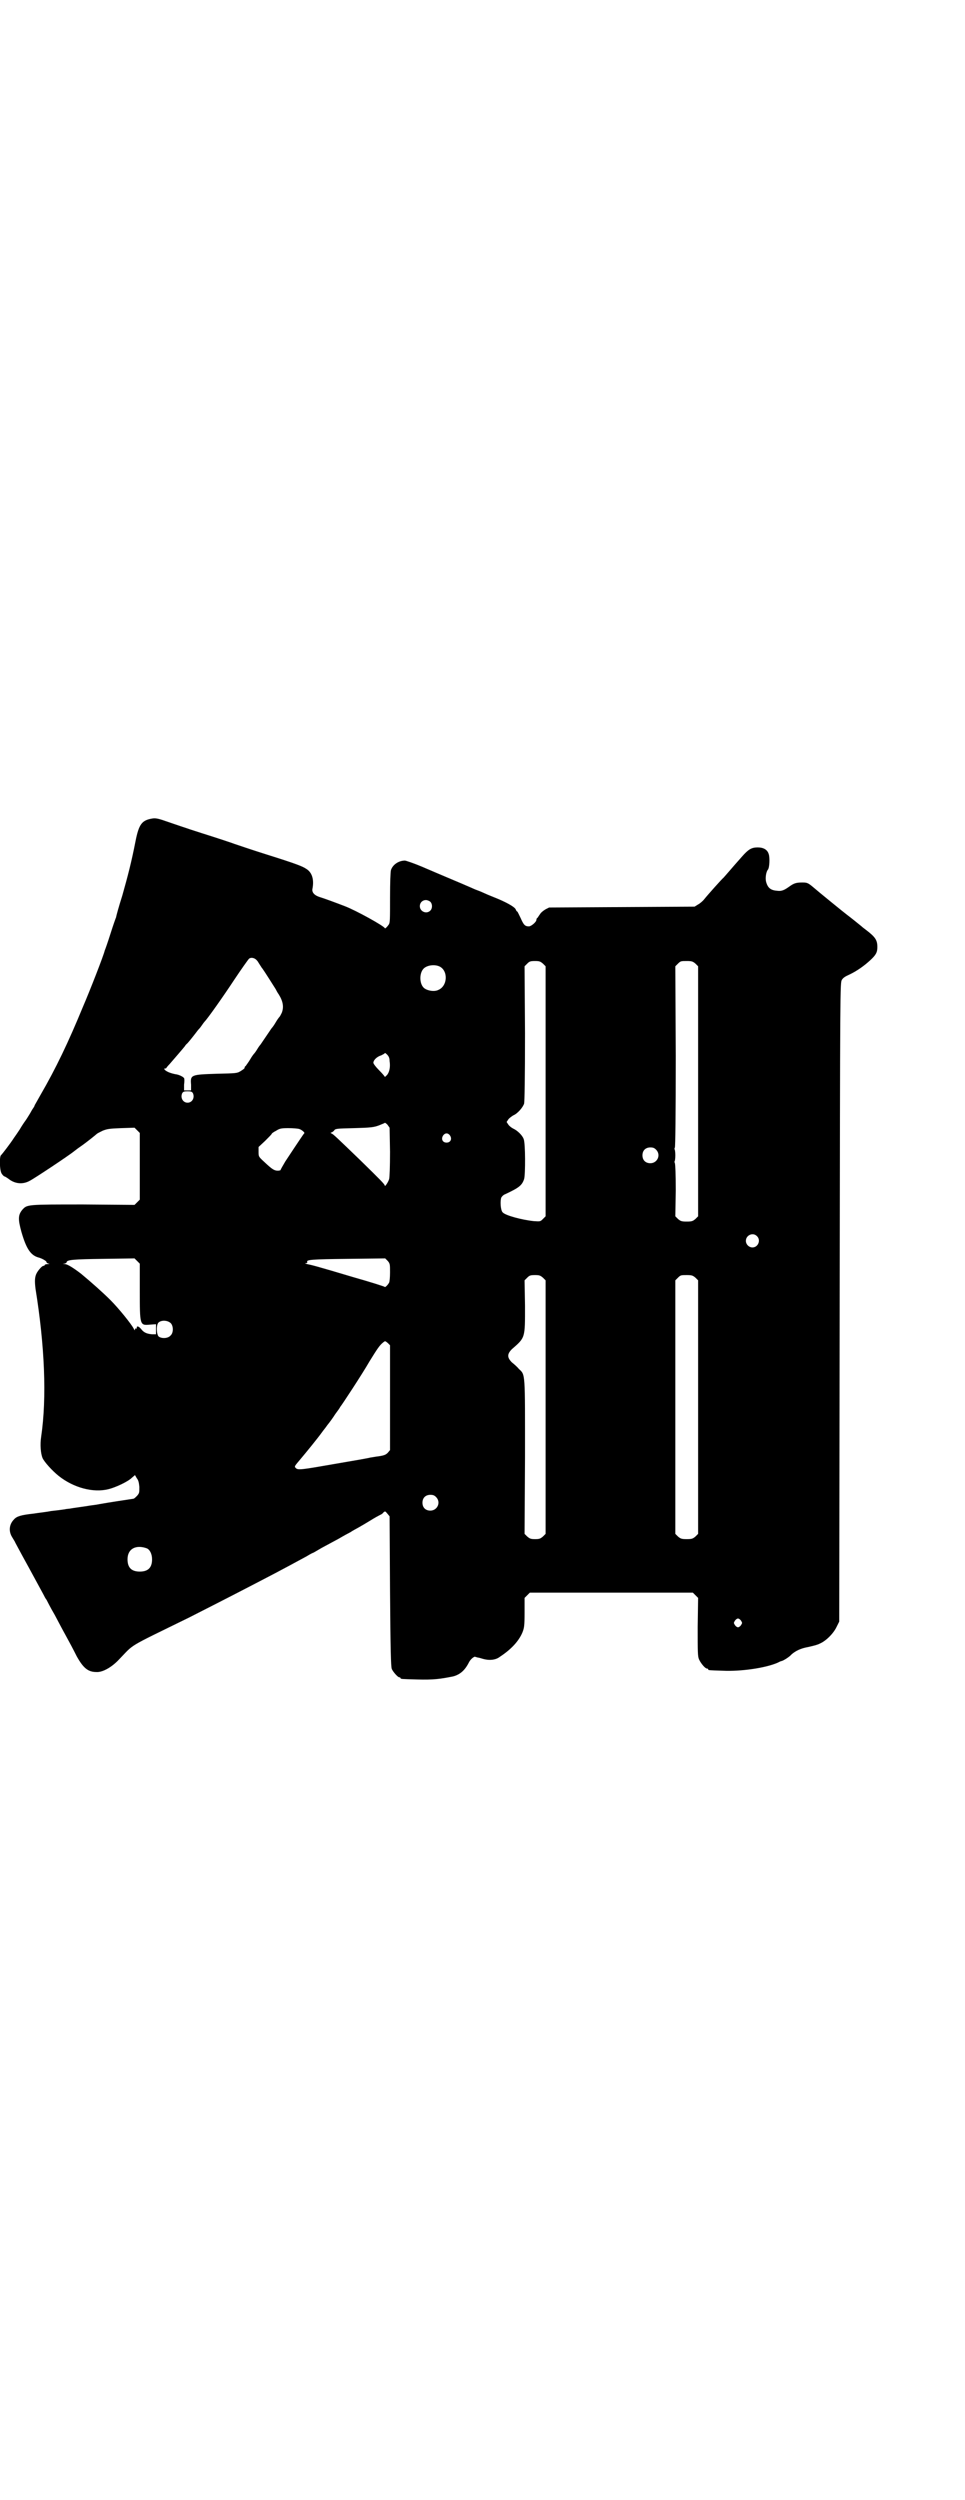 <?xml version="1.0" standalone="no"?>
<!DOCTYPE svg PUBLIC "-//W3C//DTD SVG 20010904//EN"
 "http://www.w3.org/TR/2001/REC-SVG-20010904/DTD/svg10.dtd">
<svg version="1.0" xmlns="http://www.w3.org/2000/svg"
 width="1101pt" height="2850pt" viewBox="0 0 1101 2850"
 preserveAspectRatio="xMidYMid meet">
<g transform="translate(0,2850) scale(0.5,-0.5)"
fill="#000000" stroke="none">
<path d="M348 3834 c-24 -4 -31 -12 -39 -53 -9 -46 -17 -77 -30 -123 -8 -25
-14 -47 -14 -49 -1 -2 -7 -19 -13 -38 -6 -19 -12 -36 -13 -38 -2 -10 -34 -92
-50 -129 -33 -80 -61 -139 -97 -201 -6 -11 -12 -21 -13 -23 0 -2 -3 -6 -5 -9
-2 -3 -5 -9 -7 -12 -2 -3 -6 -10 -9 -14 -3 -4 -9 -13 -13 -20 -4 -6 -10 -15
-13 -19 -9 -14 -27 -37 -29 -39 -5 -2 -4 -36 1 -43 2 -3 5 -6 6 -6 1 0 6 -3
10 -6 14 -11 32 -13 48 -4 10 5 90 58 102 68 5 4 12 9 15 11 13 9 34 26 36 28
1 1 7 4 13 7 10 4 15 5 42 6 l31 1 6 -6 6 -6 0 -76 0 -76 -6 -6 -6 -6 -117 1
c-129 0 -128 0 -139 -12 -10 -12 -10 -22 -2 -51 11 -38 21 -53 39 -58 8 -2 18
-8 18 -10 0 -2 2 -3 5 -4 3 0 2 -1 -2 -1 -4 0 -7 -1 -7 -2 0 -1 -1 -2 -3 -2
-3 0 -11 -9 -15 -16 -5 -9 -5 -19 -3 -36 21 -130 26 -248 13 -337 -3 -19 -1
-39 3 -49 4 -9 22 -29 37 -41 34 -27 79 -39 114 -30 16 4 44 17 53 26 l7 6 4
-7 c4 -5 5 -10 6 -20 0 -13 0 -14 -5 -20 -4 -4 -7 -7 -9 -7 -7 -1 -60 -9 -76
-12 -9 -2 -21 -3 -26 -4 -5 -1 -14 -2 -20 -3 -6 -1 -15 -2 -20 -3 -5 -1 -11
-1 -14 -2 -6 -1 -22 -3 -32 -4 -4 -1 -12 -2 -19 -3 -7 -1 -16 -2 -22 -3 -27
-3 -37 -6 -43 -13 -11 -11 -13 -27 -4 -41 3 -5 6 -10 6 -10 0 -1 8 -15 17 -32
21 -38 37 -68 48 -88 2 -4 5 -10 7 -12 1 -2 9 -18 19 -35 9 -17 19 -36 23 -43
11 -20 19 -35 27 -51 15 -27 26 -36 45 -36 14 -1 35 11 51 28 37 38 15 25 160
96 41 21 81 41 156 80 64 33 96 51 113 60 8 5 14 8 15 8 0 0 9 5 19 11 11 6
28 15 39 21 10 6 23 13 27 15 4 3 12 7 19 11 7 4 19 11 27 16 8 5 17 10 21 12
3 1 7 4 8 6 4 3 4 3 9 -3 l5 -6 1 -171 c1 -135 2 -172 4 -177 3 -7 14 -19 17
-19 2 0 3 -1 3 -2 0 -2 2 -2 38 -3 37 -1 52 1 82 7 15 4 26 13 35 30 4 9 12
15 15 15 1 -1 4 -1 6 -2 3 0 8 -2 12 -3 14 -4 29 -3 39 5 26 17 43 36 51 55 4
10 5 15 5 45 l0 34 6 6 6 6 186 0 186 0 6 -6 6 -6 -1 -66 c0 -57 0 -67 3 -74
4 -9 14 -21 18 -21 2 0 3 -1 3 -2 0 -2 1 -2 33 -3 41 -2 97 6 125 18 4 2 8 4
9 4 3 0 18 9 23 15 9 8 21 14 38 17 9 2 22 5 27 8 14 6 31 23 38 38 l6 12 1
728 c1 724 1 728 5 735 3 5 8 8 17 12 17 8 34 20 48 33 13 12 16 18 16 30 0
16 -5 23 -26 39 -4 3 -8 6 -10 8 -6 5 -26 21 -34 27 -3 2 -67 54 -76 62 -13
11 -15 11 -26 11 -14 0 -19 -2 -30 -10 -10 -7 -16 -10 -25 -9 -16 1 -23 6 -27
21 -2 8 0 22 4 27 4 4 5 28 2 36 -3 10 -12 15 -25 15 -14 0 -21 -4 -36 -21 -8
-9 -14 -16 -15 -17 -1 -1 -6 -7 -13 -15 -7 -8 -13 -15 -14 -16 -3 -2 -36 -39
-44 -49 -3 -4 -10 -10 -14 -12 l-8 -5 -166 -1 -166 -1 -8 -4 c-5 -3 -10 -7
-12 -10 -2 -3 -5 -7 -6 -9 -2 -1 -3 -3 -3 -5 0 -5 -12 -15 -17 -15 -9 0 -12 3
-19 19 -4 8 -7 15 -8 15 -1 0 -2 2 -3 4 -1 5 -16 14 -39 24 -12 5 -25 10 -29
12 -5 2 -13 6 -19 8 -6 2 -14 6 -19 8 -18 8 -57 24 -108 46 -19 8 -37 14 -39
14 -14 0 -28 -9 -32 -22 -1 -4 -2 -27 -2 -63 0 -50 0 -57 -3 -61 -5 -7 -9 -10
-9 -8 -2 5 -65 40 -91 50 -18 7 -48 18 -55 20 -14 4 -21 11 -19 20 4 21 -1 37
-14 45 -9 6 -21 11 -91 33 -35 11 -67 22 -73 24 -5 2 -38 13 -73 24 -35 11
-72 24 -84 28 -17 6 -23 7 -30 6z m634 -190 c5 -5 5 -15 0 -20 -9 -9 -24 -2
-24 10 0 8 6 14 14 14 3 0 8 -2 10 -4z m-400 -130 c2 -1 6 -5 8 -9 3 -5 6 -9
7 -11 2 -2 8 -11 32 -49 1 -2 4 -8 7 -12 10 -16 12 -29 7 -42 -2 -4 -4 -8 -5
-9 -1 -1 -5 -6 -9 -13 -4 -7 -8 -12 -9 -13 -1 -1 -6 -9 -13 -19 -7 -10 -12
-18 -13 -19 -1 -1 -4 -5 -7 -10 -3 -5 -6 -9 -7 -10 -1 -1 -5 -6 -9 -13 -4 -7
-9 -13 -10 -15 -2 -1 -3 -3 -3 -5 0 -1 -4 -4 -9 -7 -8 -5 -10 -5 -54 -6 -59
-2 -61 -2 -59 -25 l0 -13 -8 0 -8 0 0 13 c1 7 1 14 0 15 -2 3 -11 8 -20 9 -10
2 -18 5 -23 9 -3 3 -3 4 0 4 2 0 3 1 3 2 0 0 3 4 7 8 13 15 32 37 35 41 1 2 3
4 4 5 2 1 13 15 20 24 3 4 6 8 8 10 2 2 5 6 7 9 2 3 5 7 6 8 7 7 43 58 68 96
16 24 31 45 33 47 3 3 9 3 14 0z m657 -11 l6 -6 0 -285 0 -285 -6 -6 c-6 -6
-6 -6 -21 -5 -28 3 -65 13 -71 20 -5 5 -6 27 -3 34 2 3 5 6 8 7 32 15 39 20
44 35 3 10 3 82 -1 91 -3 9 -15 20 -24 24 -4 2 -9 6 -11 9 l-4 6 4 6 c2 3 8 7
11 9 10 4 22 18 25 27 1 5 2 58 2 160 l-1 153 6 6 c5 5 7 6 18 6 10 0 12 -1
18 -6z m348 0 l6 -6 0 -285 0 -285 -6 -6 c-6 -5 -8 -6 -20 -6 -12 0 -14 1 -20
6 l-6 6 1 59 c0 38 -1 59 -2 62 -1 2 -1 4 -1 4 1 0 2 6 2 14 0 8 -1 14 -2 14
0 0 0 2 1 4 1 3 2 70 2 208 l-1 205 6 6 c6 6 7 6 20 6 12 0 14 -1 20 -6z
m-585 -6 c21 -9 20 -45 -2 -54 -10 -5 -28 -1 -34 6 -9 10 -9 32 0 42 7 8 24
11 36 6z m-113 -216 c2 -13 0 -25 -6 -32 -3 -3 -5 -5 -5 -4 0 1 -6 8 -13 15
-8 8 -13 15 -13 17 0 6 8 14 18 17 4 2 8 4 8 5 0 1 2 0 5 -3 4 -4 6 -8 6 -15z
m-449 -73 c5 -10 -1 -22 -12 -22 -11 0 -17 12 -12 22 2 3 4 4 12 4 8 0 10 -1
12 -4z m450 -134 c0 -35 -1 -58 -2 -62 -2 -7 -10 -19 -10 -15 0 3 -11 14 -56
58 -53 51 -62 60 -66 61 -2 1 -2 2 0 2 1 0 4 2 6 4 3 5 5 5 46 6 38 1 45 2 56
6 7 3 13 5 14 6 0 1 3 -1 6 -4 l5 -7 1 -55z m-207 52 c6 -2 14 -9 11 -10 -1
-1 -10 -14 -43 -64 -6 -10 -11 -19 -11 -20 0 0 -3 -1 -6 -1 -8 0 -13 3 -31 20
-13 12 -13 12 -13 23 l0 11 15 14 c8 8 15 15 15 16 0 1 4 4 10 7 8 5 11 6 28
6 11 0 22 -1 25 -2z m344 -15 c5 -8 1 -16 -8 -16 -9 0 -13 8 -8 16 2 3 5 5 8
5 3 0 6 -2 8 -5z m470 -32 c12 -12 3 -31 -13 -31 -11 0 -18 7 -18 18 0 11 7
18 18 18 6 0 9 -1 13 -5z m230 -197 c10 -9 3 -26 -10 -26 -8 0 -15 7 -15 15 0
13 16 20 25 11z m-1408 -124 c0 -80 0 -80 23 -78 l14 1 0 -12 0 -11 -9 0 c-12
1 -19 4 -25 12 -5 6 -10 8 -10 3 0 -2 -1 -3 -2 -2 -1 1 -2 0 -2 -2 0 -3 -1 -2
-3 2 -5 10 -34 46 -53 65 -17 17 -44 41 -67 60 -17 13 -31 22 -37 22 -6 1 -6
1 -1 1 3 1 5 2 5 3 0 6 15 7 84 8 l71 1 6 -6 6 -6 0 -61z m571 41 c0 -11 -1
-21 -2 -23 -3 -6 -10 -12 -10 -10 -1 1 -32 11 -71 22 -87 26 -96 28 -106 30
-4 1 -6 2 -4 2 3 0 5 1 4 3 -2 5 8 6 93 7 l85 1 6 -6 c5 -6 5 -8 5 -26z m349
-12 l6 -6 0 -289 0 -289 -6 -6 c-6 -5 -8 -6 -18 -6 -10 0 -12 1 -18 6 l-6 6 1
175 c0 195 1 187 -14 201 -4 5 -11 11 -16 15 -11 11 -11 19 0 30 31 27 30 25
30 99 l-1 58 6 6 c5 5 7 6 18 6 10 0 12 -1 18 -6z m348 0 l6 -6 0 -289 0 -289
-6 -6 c-6 -5 -8 -6 -20 -6 -12 0 -14 1 -20 6 l-6 6 0 289 0 289 6 6 c6 6 7 6
20 6 12 0 14 -1 20 -6z m-1197 -104 c6 -7 6 -22 -1 -28 -6 -7 -21 -7 -27 -2
-5 5 -6 27 0 32 7 6 21 5 28 -2z m500 -169 l0 -120 -5 -6 c-4 -4 -7 -6 -20 -8
-9 -1 -18 -3 -20 -3 -2 -1 -37 -7 -78 -14 -80 -14 -87 -15 -92 -10 -4 4 -3 4
12 22 11 13 38 46 48 60 2 3 8 10 12 16 5 6 13 17 18 25 6 8 11 15 11 16 3 3
51 76 67 104 18 29 23 37 32 44 4 3 4 3 10 -2 l5 -5 0 -119z m105 -227 c12
-12 3 -31 -13 -31 -11 0 -18 7 -18 18 0 11 7 18 18 18 6 0 9 -1 13 -5z m-660
-117 c7 -3 12 -13 12 -25 0 -19 -9 -28 -28 -28 -19 0 -28 9 -28 28 0 24 19 34
44 25z m1356 -165 c3 -5 3 -5 0 -10 -2 -3 -5 -5 -7 -5 -2 0 -5 2 -7 5 -3 5 -3
5 0 10 2 3 5 5 7 5 2 0 5 -2 7 -5z"/>
</g>
</svg>
